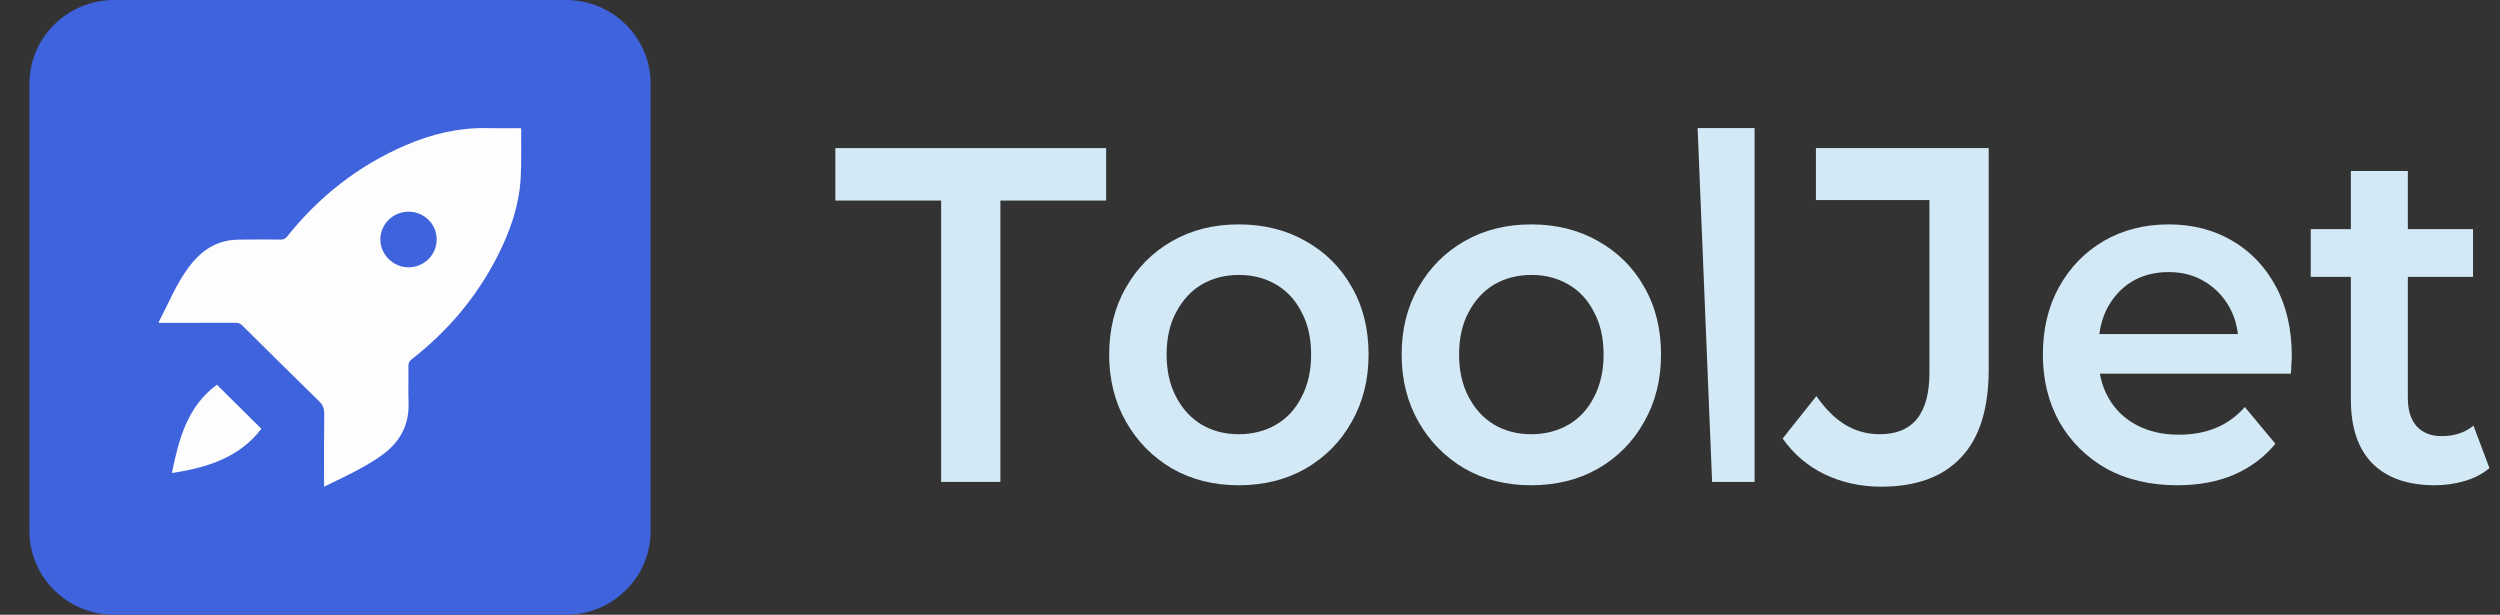 <svg width="732" height="180" viewBox="0 0 732 180" fill="none" xmlns="http://www.w3.org/2000/svg">
<rect x="0" y="0" width="732" height="180" fill="#333333" stroke="none"/>
<path d="M165.707 0H33.42C19.721 0 8.616 10.989 8.616 24.546V155.455C8.616 169.011 19.721 180 33.42 180H165.707C179.406 180 190.511 169.011 190.511 155.455V24.546C190.511 10.989 179.406 0 165.707 0Z" fill="#3E63DD"/>
<path d="M94.892 142.499C94.892 135.2 94.844 128.162 94.931 121.131C94.951 119.569 94.492 118.509 93.369 117.416C85.859 110.101 78.419 102.716 70.976 95.331C70.392 94.751 69.811 94.512 68.979 94.516C61.933 94.547 54.884 94.535 47.838 94.535C47.406 94.535 46.97 94.535 46.544 94.535C46.531 94.366 46.492 94.273 46.521 94.216C49.32 88.857 51.579 83.205 55.21 78.296C58.279 74.148 62.143 71.083 67.468 70.337C69.211 70.092 71.002 70.156 72.771 70.14C75.911 70.111 79.052 70.102 82.192 70.153C83.054 70.165 83.57 69.863 84.096 69.21C93.404 57.6 104.791 48.587 118.559 42.617C126.268 39.271 134.294 37.315 142.788 37.513C146.004 37.589 149.225 37.525 152.433 37.525C152.511 37.688 152.607 37.79 152.604 37.892C152.575 42.62 152.713 47.361 152.459 52.076C152.026 60.136 149.389 67.629 145.771 74.794C139.713 86.799 131.225 96.863 120.58 105.166C119.887 105.708 119.567 106.243 119.58 107.145C119.638 110.761 119.505 114.383 119.625 117.996C119.828 124.171 117.317 129.064 112.489 132.772C110.188 134.541 107.635 136.028 105.072 137.424C101.809 139.198 98.426 140.757 94.892 142.499ZM127.855 70.067C127.826 65.562 124.17 61.977 119.612 61.987C115.071 61.996 111.375 65.632 111.369 70.095C111.363 74.581 115.174 78.318 119.702 78.264C124.241 78.21 127.884 74.549 127.855 70.067Z" fill="#FDFDFE"/>
<path d="M76.524 125.544C70.155 133.914 60.774 136.929 50.336 138.499C52.353 128.508 54.872 119.001 63.503 112.646C67.81 116.912 72.175 121.237 76.524 125.544Z" fill="#FDFDFE"/>
<path d="M275.561 141.105V58.722H244.594V43.363H323.88V58.722H292.913V141.105H275.561Z" fill="#D3E9F6"/>
<path d="M362.674 142.081C355.377 142.081 348.881 140.452 343.187 137.194C337.492 133.844 332.998 129.282 329.706 123.511C326.413 117.74 324.767 111.177 324.767 103.823C324.767 96.376 326.413 89.813 329.706 84.135C332.998 78.364 337.492 73.849 343.187 70.591C348.881 67.333 355.377 65.704 362.674 65.704C370.061 65.704 376.6 67.333 382.295 70.591C388.08 73.849 392.573 78.317 395.777 83.995C399.07 89.674 400.716 96.283 400.716 103.823C400.716 111.177 399.07 117.74 395.777 123.511C392.573 129.282 388.08 133.844 382.295 137.194C376.6 140.452 370.061 142.081 362.674 142.081ZM362.674 127.141C366.768 127.141 370.416 126.211 373.619 124.349C376.823 122.487 379.315 119.787 381.095 116.25C382.963 112.713 383.897 108.571 383.897 103.823C383.897 98.983 382.963 94.84 381.095 91.396C379.315 87.859 376.823 85.159 373.619 83.297C370.416 81.436 366.812 80.505 362.808 80.505C358.714 80.505 355.067 81.436 351.863 83.297C348.748 85.159 346.257 87.859 344.388 91.396C342.52 94.84 341.585 98.983 341.585 103.823C341.585 108.571 342.52 112.713 344.388 116.25C346.257 119.787 348.748 122.487 351.863 124.349C355.067 126.211 358.67 127.141 362.674 127.141Z" fill="#D3E9F6"/>
<path d="M448.309 142.081C441.012 142.081 434.519 140.452 428.824 137.194C423.125 133.844 418.634 129.282 415.341 123.511C412.048 117.74 410.402 111.177 410.402 103.823C410.402 96.376 412.048 89.813 415.341 84.135C418.634 78.364 423.125 73.849 428.824 70.591C434.519 67.333 441.012 65.704 448.309 65.704C455.695 65.704 462.234 67.333 467.933 70.591C473.716 73.849 478.208 78.317 481.412 83.995C484.705 89.674 486.35 96.283 486.35 103.823C486.35 111.177 484.705 117.74 481.412 123.511C478.208 129.282 473.716 133.844 467.933 137.194C462.234 140.452 455.695 142.081 448.309 142.081ZM448.309 127.141C452.405 127.141 456.051 126.211 459.257 124.349C462.457 122.487 464.951 119.787 466.73 116.25C468.597 112.713 469.531 108.571 469.531 103.823C469.531 98.983 468.597 94.84 466.73 91.396C464.951 87.859 462.457 85.159 459.257 83.297C456.051 81.436 452.448 80.505 448.444 80.505C444.351 80.505 440.701 81.436 437.5 83.297C434.384 85.159 431.894 87.859 430.022 91.396C428.155 94.84 427.221 98.983 427.221 103.823C427.221 108.571 428.155 112.713 430.022 116.25C431.894 119.787 434.384 122.487 437.5 124.349C440.701 126.211 444.305 127.141 448.309 127.141Z" fill="#D3E9F6"/>
<path d="M501.306 141.104L497.06 37.499H513.744V141.104H501.306Z" fill="#D3E9F6"/>
<path d="M550.793 142.501C544.83 142.501 539.313 141.29 534.24 138.87C529.26 136.45 525.164 132.96 521.963 128.398L531.838 115.971C534.421 119.695 537.221 122.487 540.25 124.349C543.363 126.211 546.743 127.141 550.394 127.141C560.093 127.141 564.941 121.137 564.941 109.129V58.583H531.704V43.363H582.294V108.152C582.294 119.695 579.582 128.305 574.152 133.983C568.811 139.662 561.026 142.501 550.793 142.501Z" fill="#D3E9F6"/>
<path d="M637.534 142.081C629.615 142.081 622.672 140.452 616.712 137.194C610.837 133.844 606.256 129.282 602.963 123.511C599.759 117.74 598.156 111.177 598.156 103.823C598.156 96.376 599.713 89.813 602.829 84.135C606.033 78.364 610.39 73.849 615.908 70.591C621.514 67.333 627.878 65.704 634.998 65.704C641.937 65.704 648.12 67.286 653.55 70.451C658.979 73.616 663.248 78.085 666.365 83.856C669.477 89.627 671.037 96.423 671.037 104.242C671.037 104.987 670.991 105.824 670.903 106.755C670.903 107.686 670.857 108.571 670.768 109.408H611.37V97.819H661.961L655.417 101.449C655.509 97.167 654.665 93.397 652.881 90.139C651.102 86.881 648.655 84.322 645.542 82.459C642.518 80.598 639.002 79.667 634.998 79.667C630.902 79.667 627.298 80.598 624.185 82.459C621.161 84.322 618.756 86.928 616.977 90.279C615.286 93.537 614.44 97.4 614.44 101.868V104.661C614.44 109.129 615.42 113.085 617.376 116.529C619.336 119.974 622.095 122.627 625.653 124.488C629.211 126.35 633.308 127.281 637.934 127.281C641.937 127.281 645.542 126.629 648.747 125.325C651.948 124.023 654.795 121.975 657.288 119.182L666.23 129.933C663.026 133.844 658.979 136.869 654.084 139.01C649.28 141.057 643.763 142.081 637.534 142.081Z" fill="#D3E9F6"/>
<path d="M712.889 142.08C705.058 142.08 699.01 139.986 694.737 135.797C690.464 131.516 688.331 125.231 688.331 116.947V50.065H705.015V116.528C705.015 120.065 705.861 122.811 707.552 124.767C709.33 126.721 711.778 127.698 714.89 127.698C718.63 127.698 721.741 126.675 724.235 124.627L728.908 137.054C726.948 138.729 724.547 139.986 721.7 140.824C718.852 141.662 715.916 142.08 712.889 142.08ZM676.585 81.062V67.099H724.102V81.062H676.585Z" fill="#D3E9F6"/>
</svg>

